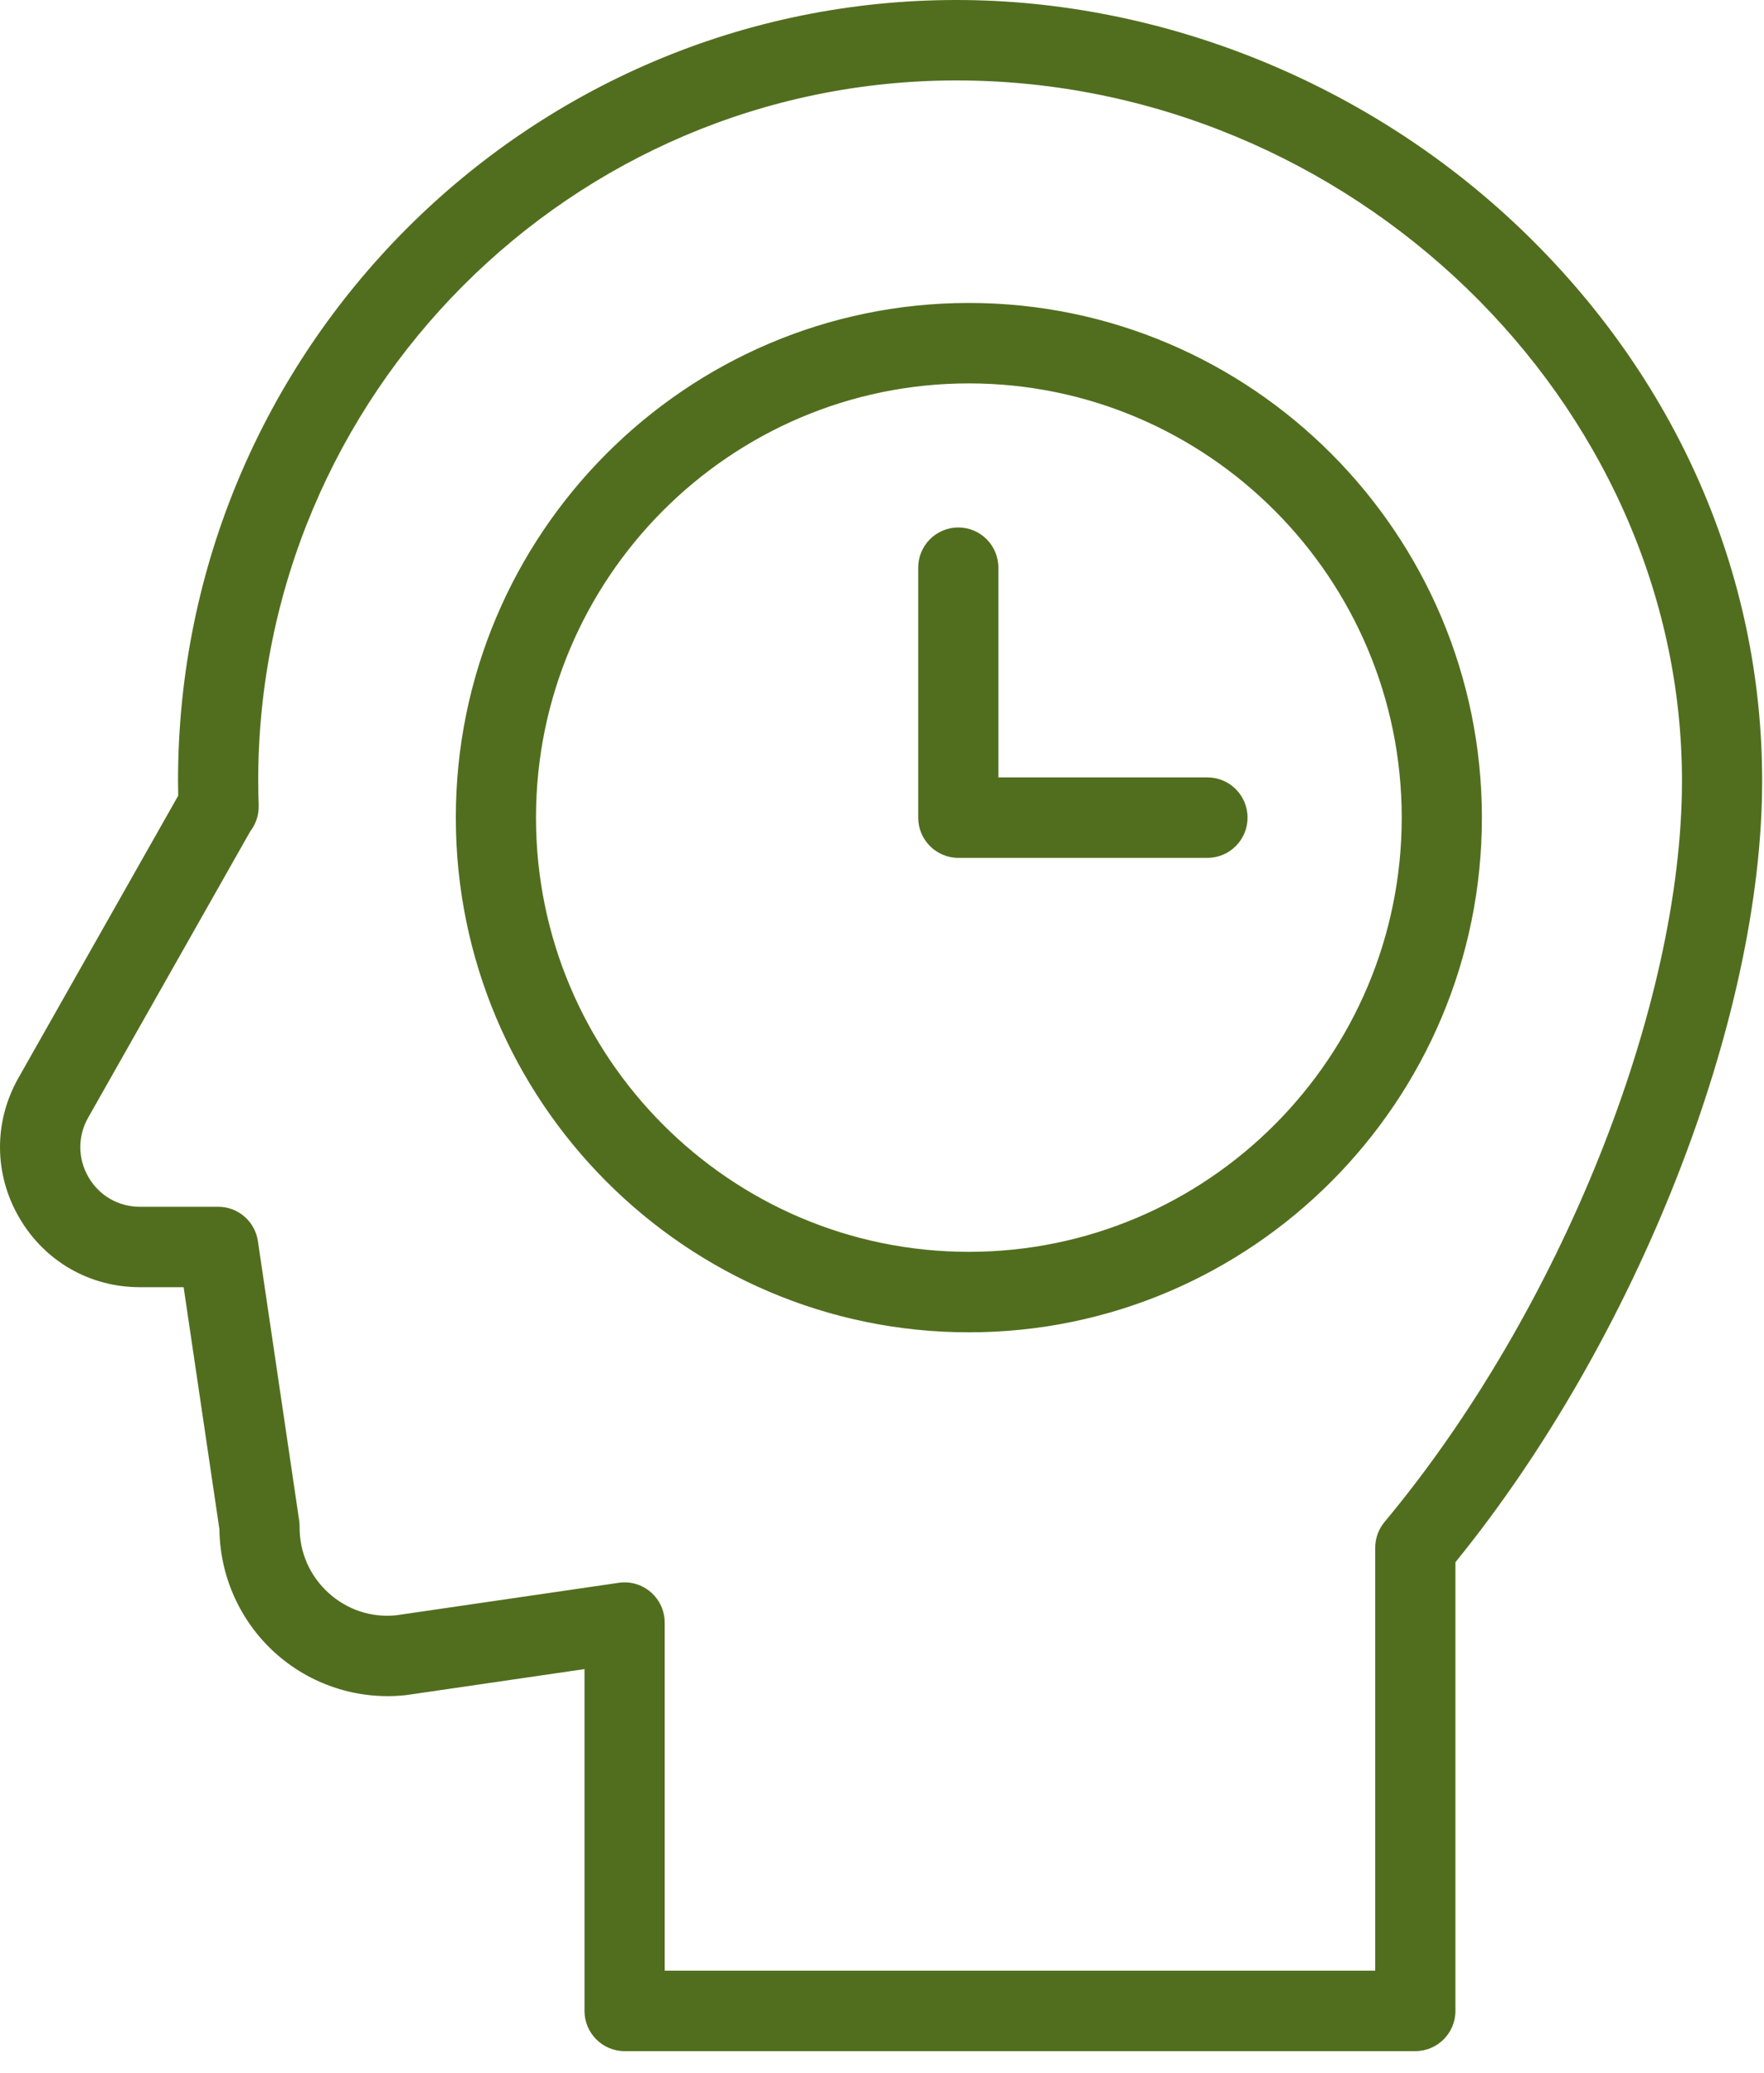 <svg width="40" height="47" viewBox="0 0 40 47" fill="none" xmlns="http://www.w3.org/2000/svg">
<g clip-path="url(#clip0)">
<path fill-rule="evenodd" clip-rule="evenodd" d="M27.38 17.629H22.639V12.873C22.639 12.369 22.232 11.961 21.73 11.961C21.228 11.961 20.821 12.369 20.821 12.873V18.541C20.821 19.044 21.228 19.453 21.73 19.453H27.38C27.882 19.453 28.289 19.044 28.289 18.541C28.289 18.037 27.882 17.629 27.38 17.629ZM31.396 34.512C31.259 34.676 31.184 34.883 31.184 35.097V44.688H15.072V36.794C15.072 36.529 14.957 36.278 14.758 36.105C14.558 35.931 14.293 35.853 14.032 35.892L8.981 36.629C8.414 36.685 7.871 36.504 7.448 36.12C7.022 35.731 6.789 35.199 6.794 34.621C6.794 34.574 6.791 34.527 6.784 34.48L5.848 28.144C5.782 27.697 5.399 27.365 4.949 27.365H3.172C2.686 27.365 2.25 27.114 2.006 26.693C1.762 26.272 1.759 25.767 1.999 25.344L5.677 18.848C5.804 18.682 5.873 18.474 5.866 18.259C5.859 18.047 5.855 17.872 5.855 17.708C5.855 8.949 12.958 1.824 21.689 1.824C30.606 1.824 38.14 9.098 38.14 17.708C38.14 22.838 35.367 29.748 31.396 34.512ZM34.463 5.171C31.02 1.885 26.364 0 21.689 0C11.956 0 4.037 7.944 4.037 17.708C4.037 17.815 4.038 17.925 4.041 18.043L0.418 24.443C-0.145 25.438 -0.139 26.622 0.435 27.61C1.008 28.599 2.032 29.189 3.172 29.189H4.164L4.976 34.682C4.988 35.743 5.441 36.756 6.226 37.47C7.03 38.202 8.109 38.555 9.188 38.441C9.2 38.44 9.212 38.439 9.224 38.437L13.254 37.849V45.6C13.254 46.103 13.661 46.512 14.163 46.512H32.094C32.596 46.512 33.003 46.103 33.003 45.6V35.425C37.109 30.371 39.958 23.135 39.958 17.708C39.958 13.006 38.007 8.553 34.463 5.171ZM21.97 28.387C16.557 28.387 12.154 23.97 12.154 18.541C12.154 13.111 16.557 8.694 21.97 8.694C27.382 8.694 31.785 13.111 31.785 18.541C31.785 23.97 27.382 28.387 21.97 28.387ZM21.97 6.87C15.555 6.87 10.336 12.106 10.336 18.541C10.336 24.976 15.555 30.212 21.97 30.212C28.384 30.212 33.603 24.976 33.603 18.541C33.603 12.106 28.384 6.87 21.97 6.87Z" fill="#516E1E"/>
</g>
<defs>
<clipPath id="clip0">
<rect width="40" height="46.512" fill="white"/>
</clipPath>
</defs>
</svg>
